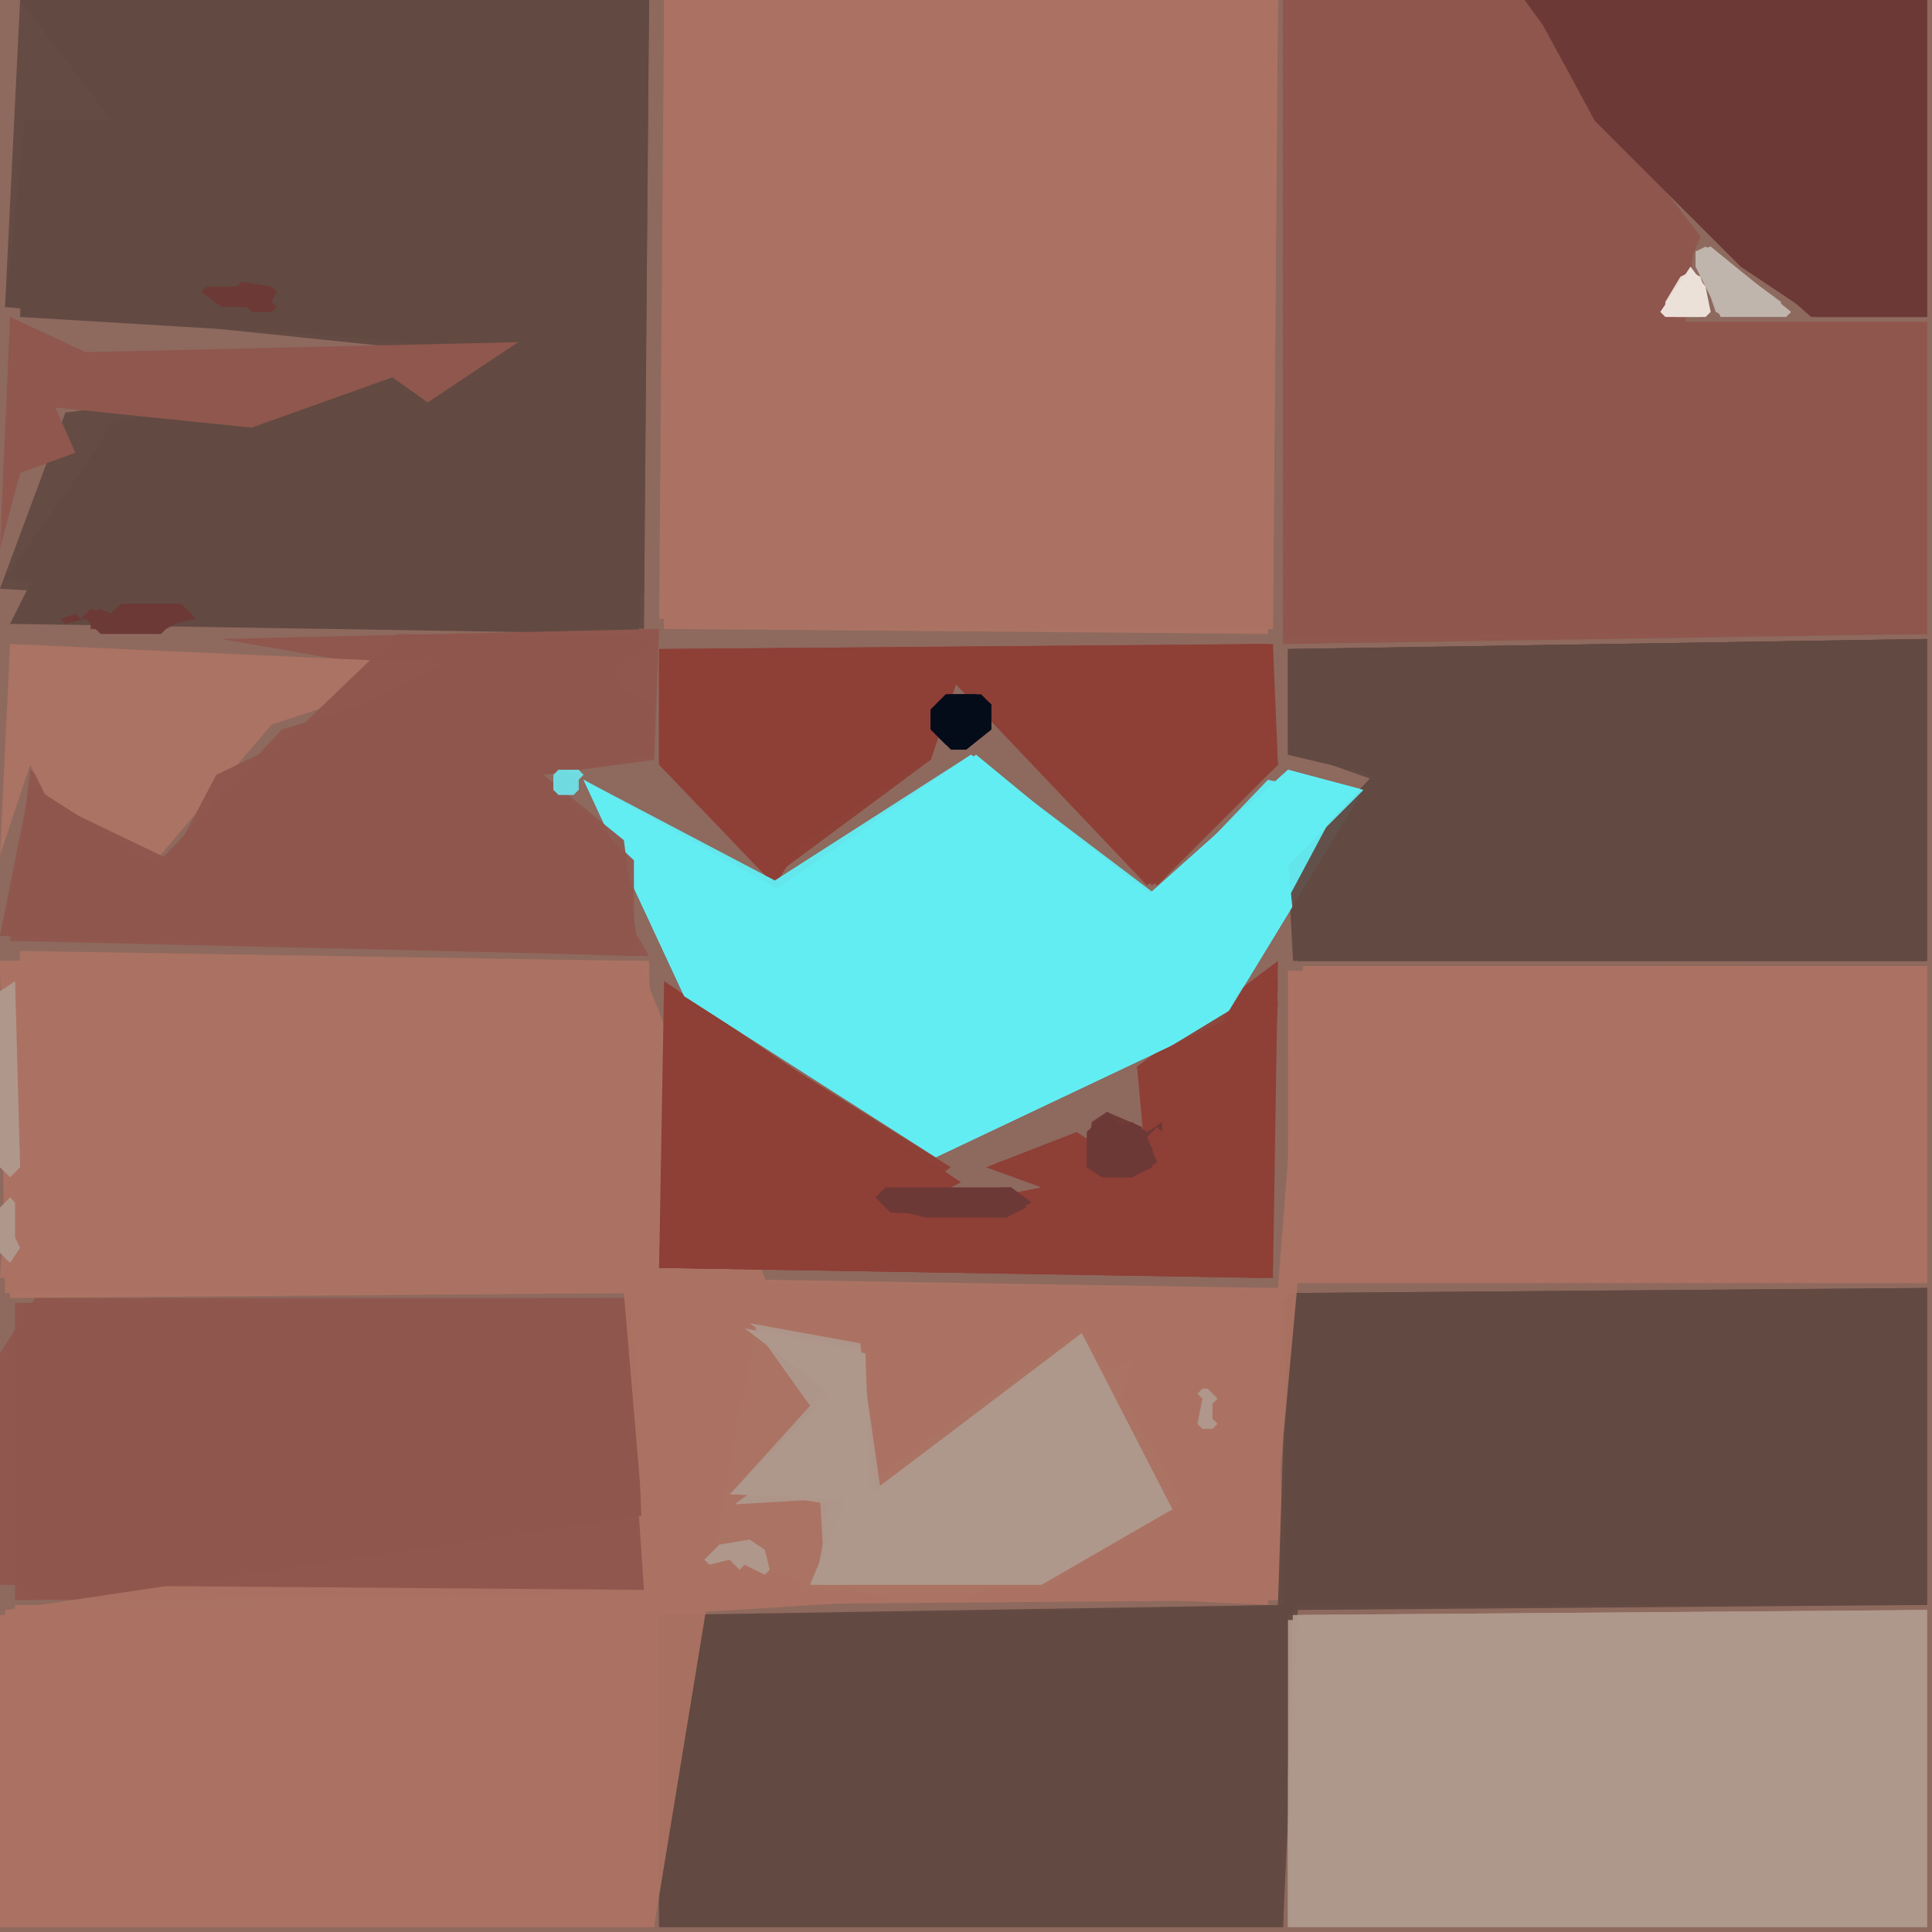 <svg xmlns="http://www.w3.org/2000/svg" width="768" height="768" viewBox="0 0 384 384">
<rect width="384" height="384" fill="#8e695e"/>
<polygon points="132.0,0.0 132.0,125.0 252.0,126.0 254.0,0.0" fill="#ab7363" />
<polygon points="0.0,191.0 2.0,258.0 126.0,257.0 122.0,320.0 3.0,319.0 0.0,383.0 130.0,383.0 132.0,319.0 255.0,318.0 253.0,256.0 130.0,254.0 129.0,191.0" fill="#ab7363" />
<polygon points="255.0,0.0 255.0,128.0 383.0,126.0 383.0,64.0 331.0,64.0 338.0,47.0 302.0,0.0" fill="#8f574d" />
<polygon points="256.0,193.0 257.0,255.0 383.0,255.0 383.0,192.0" fill="#ab7363" />
<polygon points="255.0,258.0 257.0,319.0 383.0,319.0 383.0,256.0" fill="#624a43" />
<polygon points="131.0,321.0 131.0,383.0 255.0,383.0 254.0,320.0" fill="#624a43" />
<polygon points="3.0,259.0 3.0,318.0 128.0,317.0 126.0,258.0" fill="#8f574d" />
<polygon points="4.0,0.0 24.0,24.0 5.0,24.0 4.0,63.0 104.0,69.0 22.0,84.0 2.0,124.0 127.0,126.0 129.0,0.0" fill="#624a43" />
<polygon points="256.0,321.0 256.0,383.0 383.0,383.0 383.0,320.0" fill="#af978b" />
<polygon points="132.0,0.0 132.0,125.0 253.0,125.0 254.0,0.0" fill="#ab7363" opacity="0.95" />
<polygon points="256.0,129.0 256.0,150.0 273.0,154.0 256.0,172.0 257.0,191.0 383.0,191.0 383.0,127.0" fill="#624a43" />
<polygon points="132.0,0.0 131.0,123.0 253.0,125.0 254.0,0.0" fill="#ab7363" opacity="0.95" />
<polygon points="116.0,155.0 136.0,198.0 186.0,230.0 243.0,203.0 271.0,157.0 256.0,153.0 228.0,178.0 194.0,150.0 155.0,177.0" fill="#62eef4" />
<polygon points="383.0,256.0 256.0,257.0 255.0,319.0 131.0,321.0 131.0,383.0 255.0,383.0 258.0,319.0 383.0,319.0" fill="#624a43" opacity="0.95" />
<polygon points="255.0,0.0 255.0,126.0 383.0,126.0 383.0,64.0 333.0,64.0 337.0,46.0 303.0,0.0" fill="#8f574d" opacity="0.95" />
<polygon points="256.0,193.0 256.0,255.0 383.0,255.0 383.0,192.0" fill="#ab7363" opacity="0.95" />
<polygon points="4.0,0.0 23.0,25.0 5.0,24.0 1.0,61.0 103.0,70.0 13.0,82.0 0.0,117.0 128.0,125.0 129.0,0.0" fill="#624a43" opacity="0.95" />
<polygon points="4.0,259.0 4.0,318.0 128.0,317.0 125.0,258.0" fill="#8f574d" opacity="0.95" />
<polygon points="256.0,321.0 256.0,383.0 383.0,383.0 383.0,320.0" fill="#af978b" opacity="0.95" />
<polygon points="303.0,0.0 321.0,29.0 360.0,63.0 383.0,63.0 383.0,0.0" fill="#6d3936" />
<polygon points="0.0,191.0 1.0,257.0 125.0,257.0 129.0,301.0 1.0,320.0 0.0,383.0 130.0,383.0 130.0,321.0 178.0,318.0 141.0,310.0 151.0,261.0 175.0,293.0 228.0,269.0 233.0,303.0 191.0,318.0 255.0,318.0 254.0,256.0 131.0,255.0 128.0,191.0" fill="#ab7363" opacity="0.95" />
<polygon points="131.0,125.0 44.0,127.0 90.0,135.0 56.0,145.0 31.0,172.0 6.0,153.0 2.0,187.0 129.0,190.0 108.0,154.0 130.0,151.0" fill="#8f574d" />
<polygon points="383.0,256.0 256.0,257.0 254.0,319.0 131.0,322.0 131.0,383.0 255.0,383.0 257.0,320.0 383.0,319.0" fill="#624a43" opacity="0.95" />
<polygon points="0.0,383.0 130.0,383.0 150.0,261.0 177.0,293.0 226.0,268.0 209.0,317.0 252.0,319.0 258.0,254.0 383.0,255.0 383.0,192.0 259.0,192.0 254.0,256.0 154.0,259.0 127.0,191.0 4.0,189.0 0.0,254.0 124.0,257.0 129.0,316.0 0.0,321.0" fill="#ab7363" opacity="0.95" />
<polygon points="4.0,0.0 1.0,61.0 98.0,71.0 23.0,84.0 1.0,115.0 128.0,118.0 129.0,0.0" fill="#624a43" opacity="0.95" />
<polygon points="255.0,0.0 256.0,126.0 383.0,126.0 383.0,64.0 335.0,64.0 337.0,46.0 303.0,0.0" fill="#8f574d" opacity="0.95" />
<polygon points="256.0,129.0 256.0,150.0 273.0,154.0 256.0,172.0 258.0,191.0 383.0,191.0 383.0,127.0" fill="#624a43" opacity="0.95" />
<polygon points="131.0,129.0 131.0,152.0 154.0,176.0 164.0,160.0 185.0,151.0 190.0,136.0 228.0,176.0 254.0,152.0 253.0,128.0" fill="#8e3f36" />
<polygon points="256.0,322.0 256.0,383.0 383.0,383.0 383.0,320.0" fill="#af978b" opacity="0.95" />
<polygon points="0.0,269.0 0.0,315.0 128.0,316.0 124.0,258.0 7.0,258.0" fill="#8f574d" opacity="0.95" />
<polygon points="254.0,191.0 226.0,212.0 228.0,234.0 214.0,225.0 196.0,232.0 207.0,236.0 177.0,242.0 191.0,235.0 132.0,195.0 131.0,252.0 253.0,254.0" fill="#8e3f36" />
<polygon points="116.0,155.0 136.0,198.0 186.0,230.0 243.0,203.0 271.0,157.0 256.0,153.0 229.0,178.0 193.0,150.0 154.0,177.0" fill="#62eef4" opacity="0.95" />
<polygon points="256.0,129.0 256.0,149.0 273.0,155.0 256.0,172.0 258.0,191.0 383.0,191.0 383.0,127.0" fill="#624a43" opacity="0.95" />
<polygon points="147.0,264.0 173.0,269.0 172.0,295.0 215.0,264.0 235.0,298.0 207.0,316.0 159.0,316.0 167.0,298.0 144.0,297.0 164.0,284.0" fill="#ab7363" />
<polygon points="116.0,155.0 136.0,198.0 186.0,230.0 243.0,203.0 267.0,158.0 252.0,155.0 230.0,178.0 193.0,150.0 154.0,175.0" fill="#62eef4" opacity="0.95" />
<polygon points="0.0,170.0 6.0,152.0 13.0,166.0 31.0,171.0 54.0,144.0 91.0,132.0 2.0,128.0" fill="#ab7363" />
<polygon points="130.0,127.0 79.0,126.0 31.0,172.0 6.0,156.0 0.0,186.0 127.0,190.0 124.0,167.0 108.0,154.0 130.0,150.0 122.0,134.0" fill="#8f574d" opacity="0.95" />
<polygon points="148.0,264.0 165.0,277.0 145.0,297.0 168.0,298.0 161.0,315.0 207.0,315.0 233.0,300.0 215.0,265.0 173.0,297.0 172.0,269.0" fill="#af978b" />
<polygon points="304.0,0.0 317.0,24.0 346.0,53.0 361.0,63.0 383.0,63.0 383.0,0.0" fill="#6d3936" opacity="0.95" />
<polygon points="131.0,129.0 131.0,152.0 154.0,174.0 185.0,151.0 190.0,136.0 229.0,176.0 254.0,152.0 252.0,128.0" fill="#8e3f36" opacity="0.95" />
<polygon points="254.0,195.0 226.0,212.0 229.0,233.0 198.0,231.0 207.0,236.0 200.0,243.0 176.0,241.0 189.0,232.0 133.0,197.0 131.0,252.0 252.0,254.0" fill="#8e3f36" opacity="0.95" />
<polygon points="130.0,140.0 101.0,126.0 43.0,154.0 34.0,171.0 7.0,158.0 0.0,186.0 126.0,190.0 126.0,171.0 108.0,154.0 129.0,150.0" fill="#8f574d" opacity="0.95" />
<polygon points="304.0,0.0 317.0,24.0 346.0,53.0 361.0,63.0 383.0,63.0 383.0,0.0" fill="#6d3936" opacity="0.95" />
<polygon points="0.0,109.0 4.0,94.0 15.0,90.0 11.0,81.0 50.0,85.0 78.0,75.0 85.0,80.0 103.0,68.0 17.0,70.0 2.0,63.0" fill="#8f574d" />
<polygon points="131.0,130.0 131.0,152.0 153.0,172.0 184.0,151.0 190.0,136.0 230.0,176.0 254.0,152.0 251.0,128.0" fill="#8e3f36" opacity="0.95" />
<polygon points="254.0,199.0 226.0,212.0 229.0,233.0 210.0,227.0 205.0,241.0 175.0,239.0 184.0,231.0 134.0,198.0 131.0,252.0 251.0,254.0" fill="#8e3f36" opacity="0.95" />
<polygon points="149.0,263.0 165.0,275.0 146.0,296.0 165.0,299.0 162.0,315.0 233.0,300.0 215.0,265.0 174.0,296.0 171.0,267.0" fill="#af978b" opacity="0.95" />
<polygon points="150.0,264.0 165.0,285.0 146.0,299.0 163.0,298.0 164.0,315.0 206.0,314.0 233.0,300.0 215.0,265.0 175.0,296.0 171.0,268.0" fill="#af978b" opacity="0.95" />
<polygon points="3.0,195.0 0.0,197.0 0.0,232.0 2.0,234.0 4.0,232.0" fill="#af978b" />
<polygon points="174.0,238.0 177.0,241.0 200.0,242.0 205.0,239.0 201.0,236.0 176.0,236.0" fill="#6d3936" />
<polygon points="337.0,50.0 337.0,53.0 342.0,63.0 355.0,63.0 356.0,62.0 340.0,49.0" fill="#c0b5ad" />
<polygon points="188.0,138.0 185.0,141.0 185.0,145.0 189.0,149.0 192.0,149.0 197.0,145.0 197.0,140.0 195.0,138.0" fill="#060c1a" />
<polygon points="216.0,225.0 216.0,232.0 219.0,234.0 225.0,234.0 230.0,231.0 228.0,226.0 230.0,224.0 231.0,225.0 231.0,223.0 228.0,225.0 225.0,223.0 223.0,224.0 220.0,221.0" fill="#6d3936" />
<polygon points="336.0,53.0 330.0,62.0 331.0,63.0 339.0,63.0 340.0,62.0 339.0,57.0" fill="#ece1da" />
<polygon points="175.0,237.0 176.0,240.0 184.0,242.0 200.0,242.0 204.0,240.0 201.0,236.0" fill="#6d3936" opacity="0.95" />
<polygon points="337.0,50.0 341.0,62.0 343.0,63.0 354.0,62.0 354.0,60.0 339.0,49.0" fill="#c0b5ad" opacity="0.95" />
<polygon points="12.0,123.0 13.0,124.0 17.0,123.0 20.0,126.0 32.0,126.0 34.0,124.0 39.0,123.0 36.0,120.0 24.0,120.0 22.0,122.0 18.0,121.0 16.0,123.0 15.0,122.0" fill="#6d3936" />
<polygon points="188.0,138.0 185.0,141.0 185.0,145.0 188.0,148.0 192.0,149.0 197.0,145.0 197.0,140.0 194.0,138.0" fill="#060c1a" opacity="0.95" />
<polygon points="217.0,223.0 216.0,232.0 220.0,234.0 225.0,234.0 229.0,232.0 229.0,228.0 227.0,227.0 227.0,224.0 220.0,221.0" fill="#6d3936" opacity="0.95" />
<polygon points="2.0,238.0 0.0,240.0 0.0,249.0 2.0,251.0 4.0,248.0 3.0,246.0 3.0,239.0" fill="#af978b" />
<polygon points="189.0,138.0 185.0,141.0 185.0,145.0 188.0,148.0 192.0,149.0 197.0,145.0 197.0,140.0 194.0,138.0" fill="#060c1a" opacity="0.95" />
<polygon points="140.0,310.0 141.0,311.0 145.0,310.0 147.0,312.0 148.0,311.0 152.0,313.0 153.0,312.0 152.0,308.0 149.0,306.0 143.0,307.0" fill="#af978b" />
<polygon points="40.0,58.0 44.0,61.0 49.0,61.0 50.0,62.0 54.0,62.0 55.0,61.0 54.0,60.0 55.0,58.0 54.0,57.0 48.0,56.0 47.0,57.0 41.0,57.0" fill="#6d3936" />
<polygon points="18.0,125.0 31.0,126.0 37.0,123.0 37.0,121.0 35.0,120.0 25.0,120.0 22.0,122.0 20.0,121.0 18.0,122.0" fill="#6d3936" opacity="0.95" />
<polygon points="339.0,53.0 339.0,56.0 342.0,62.0 349.0,63.0 352.0,61.0 352.0,59.0 342.0,51.0" fill="#c0b5ad" opacity="0.95" />
<polygon points="336.0,54.0 334.0,55.0 331.0,60.0 331.0,62.0 333.0,63.0 338.0,63.0 340.0,62.0 338.0,55.0" fill="#ece1da" opacity="0.95" />
<polygon points="111.0,153.0 110.0,154.0 110.0,157.0 111.0,158.0 114.0,158.0 115.0,157.0 115.0,155.0 116.0,154.0 115.0,153.0" fill="#71dbe1" />
<polygon points="239.0,276.0 238.0,277.0 239.0,278.0 238.0,283.0 239.0,284.0 241.0,284.0 242.0,283.0 241.0,282.0 241.0,279.0 242.0,278.0 240.0,276.0" fill="#af978b" />
<polygon points="336.0,55.0 334.0,56.0 332.0,59.0 332.0,61.0 335.0,63.0 339.0,61.0 339.0,57.0" fill="#ece1da" opacity="0.95" />
<polygon points="112.0,153.0 111.0,154.0 110.0,154.0 110.0,157.0 113.0,158.0 114.0,157.0 115.0,157.0 115.0,154.0" fill="#71dbe1" opacity="0.95" />
</svg>